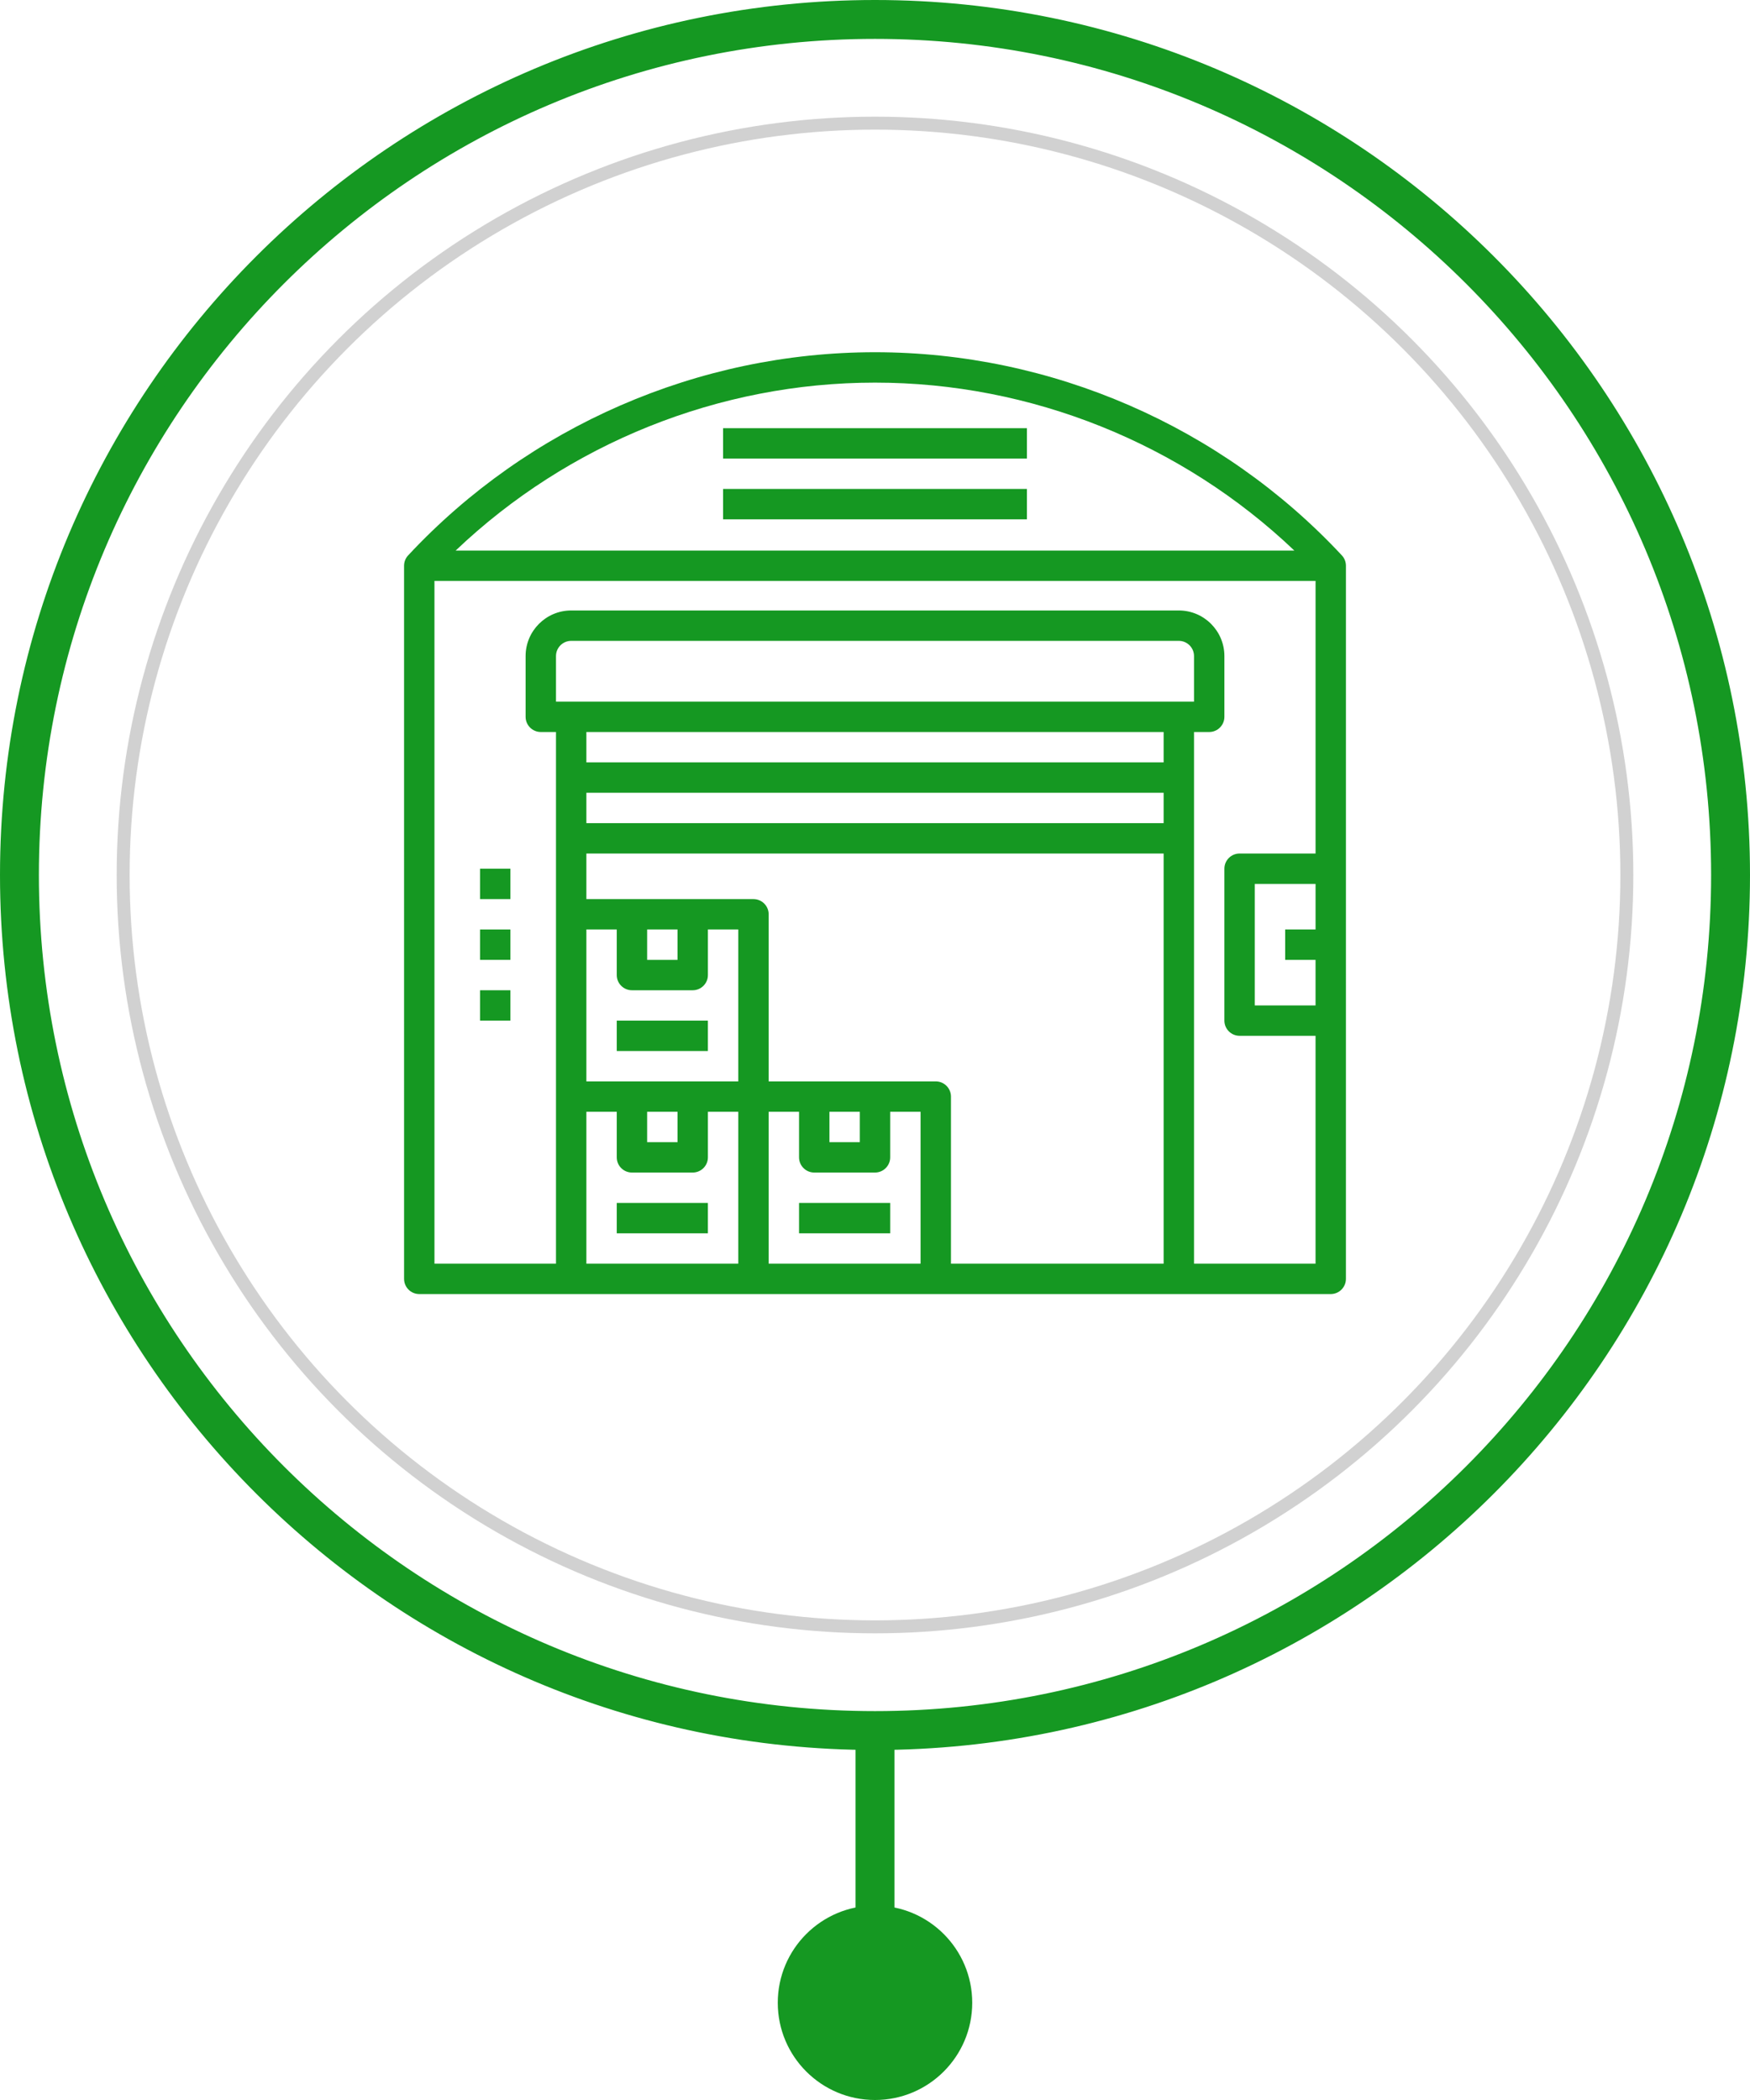 <svg width="135" height="162" viewBox="0 0 135 162" fill="none" xmlns="http://www.w3.org/2000/svg">
<circle cx="67.5" cy="67.5" r="58" stroke="#D1D1D1"/>
<circle cx="67.5" cy="154.5" r="7.5" fill="#159822"/>
<path d="M132.5 67.5C132.5 103.399 103.399 132.5 67.5 132.5C31.602 132.5 2.5 103.399 2.5 67.5C2.5 31.602 31.602 2.5 67.5 2.5C103.399 2.5 132.5 31.602 132.5 67.5ZM67.5 134.5C104.503 134.5 134.5 104.503 134.5 67.5C134.5 30.497 104.503 0.5 67.5 0.5C30.497 0.5 0.5 30.497 0.5 67.5C0.5 104.503 30.497 134.5 67.5 134.5Z" fill="#159822" stroke="#159822"/>
<path fill-rule="evenodd" clip-rule="evenodd" d="M66 148L66 134L69 134L69 148L66 148Z" fill="#159822"/>
<path d="M103.514 42.843C94.233 32.884 81.107 27.172 67.5 27.172C53.894 27.172 40.766 32.884 31.486 42.843C31.283 43.06 31.171 43.346 31.171 43.643L31.172 98.656C31.172 99.303 31.697 99.828 32.344 99.828H44.063H58.125H72.188H102.656C103.303 99.828 103.828 99.303 103.828 98.656L103.829 43.643C103.829 43.346 103.717 43.06 103.514 42.843ZM99.847 42.471H35.152C43.831 34.207 55.467 29.516 67.5 29.516C79.533 29.516 91.17 34.207 99.847 42.471ZM42.891 54.125V50.609C42.891 49.964 43.417 49.438 44.063 49.438H90.938C91.583 49.438 92.11 49.964 92.11 50.609V54.125H42.891ZM89.766 56.469V58.812H45.235V56.469H89.766ZM72.188 83.422H59.297V70.531C59.297 69.884 58.772 69.359 58.125 69.359H45.235V65.844H89.766V97.484H73.36V84.594C73.36 83.947 72.835 83.422 72.188 83.422ZM63.985 85.766H66.328V88.109H63.985V85.766ZM49.922 85.766H52.266V88.109H49.922V85.766ZM45.235 83.422V71.703H47.578V75.219C47.578 75.866 48.103 76.391 48.75 76.391H53.438C54.085 76.391 54.61 75.866 54.61 75.219V71.703H56.953V83.422H45.235ZM89.766 63.5H45.235V61.156H89.766V63.5ZM49.922 71.703H52.266V74.047H49.922V71.703ZM45.235 85.766H47.578V89.281C47.578 89.928 48.103 90.453 48.75 90.453H53.438C54.085 90.453 54.61 89.928 54.61 89.281V85.766H56.953V97.484H45.235V85.766ZM59.297 97.484V85.766H61.641V89.281C61.641 89.928 62.166 90.453 62.813 90.453H67.5C68.147 90.453 68.672 89.928 68.672 89.281V85.766H71.016V97.484H59.297ZM92.11 97.484V59.984V56.469H93.281C93.928 56.469 94.453 55.944 94.453 55.297V50.609C94.453 48.671 92.876 47.094 90.938 47.094H44.063C42.124 47.094 40.547 48.671 40.547 50.609V55.297C40.547 55.944 41.072 56.469 41.719 56.469H42.891V59.984V70.531V84.594V97.484H33.516L33.515 44.813H101.486V65.843H95.625C94.978 65.843 94.453 66.368 94.453 67.014V78.733C94.453 79.38 94.978 79.905 95.625 79.905H101.485V97.483H92.11V97.484ZM101.485 74.047V77.562H96.797V68.188H101.486V71.703H99.142V74.047H101.485Z" fill="#159822"/>
<path d="M55.781 37.719H79.219V40.062H55.781V37.719Z" fill="#159822"/>
<path d="M55.781 33.031H79.219V35.375H55.781V33.031Z" fill="#159822"/>
<path d="M47.578 92.797H54.609V95.141H47.578V92.797Z" fill="#159822"/>
<path d="M47.578 78.734H54.609V81.078H47.578V78.734Z" fill="#159822"/>
<path d="M61.641 92.797H68.672V95.141H61.641V92.797Z" fill="#159822"/>
<path d="M37.031 67.016H39.375V69.359H37.031V67.016Z" fill="#159822"/>
<path d="M37.031 71.703H39.375V74.047H37.031V71.703Z" fill="#159822"/>
<path d="M37.031 76.391H39.375V78.734H37.031V76.391Z" fill="#159822"/>
</svg>
